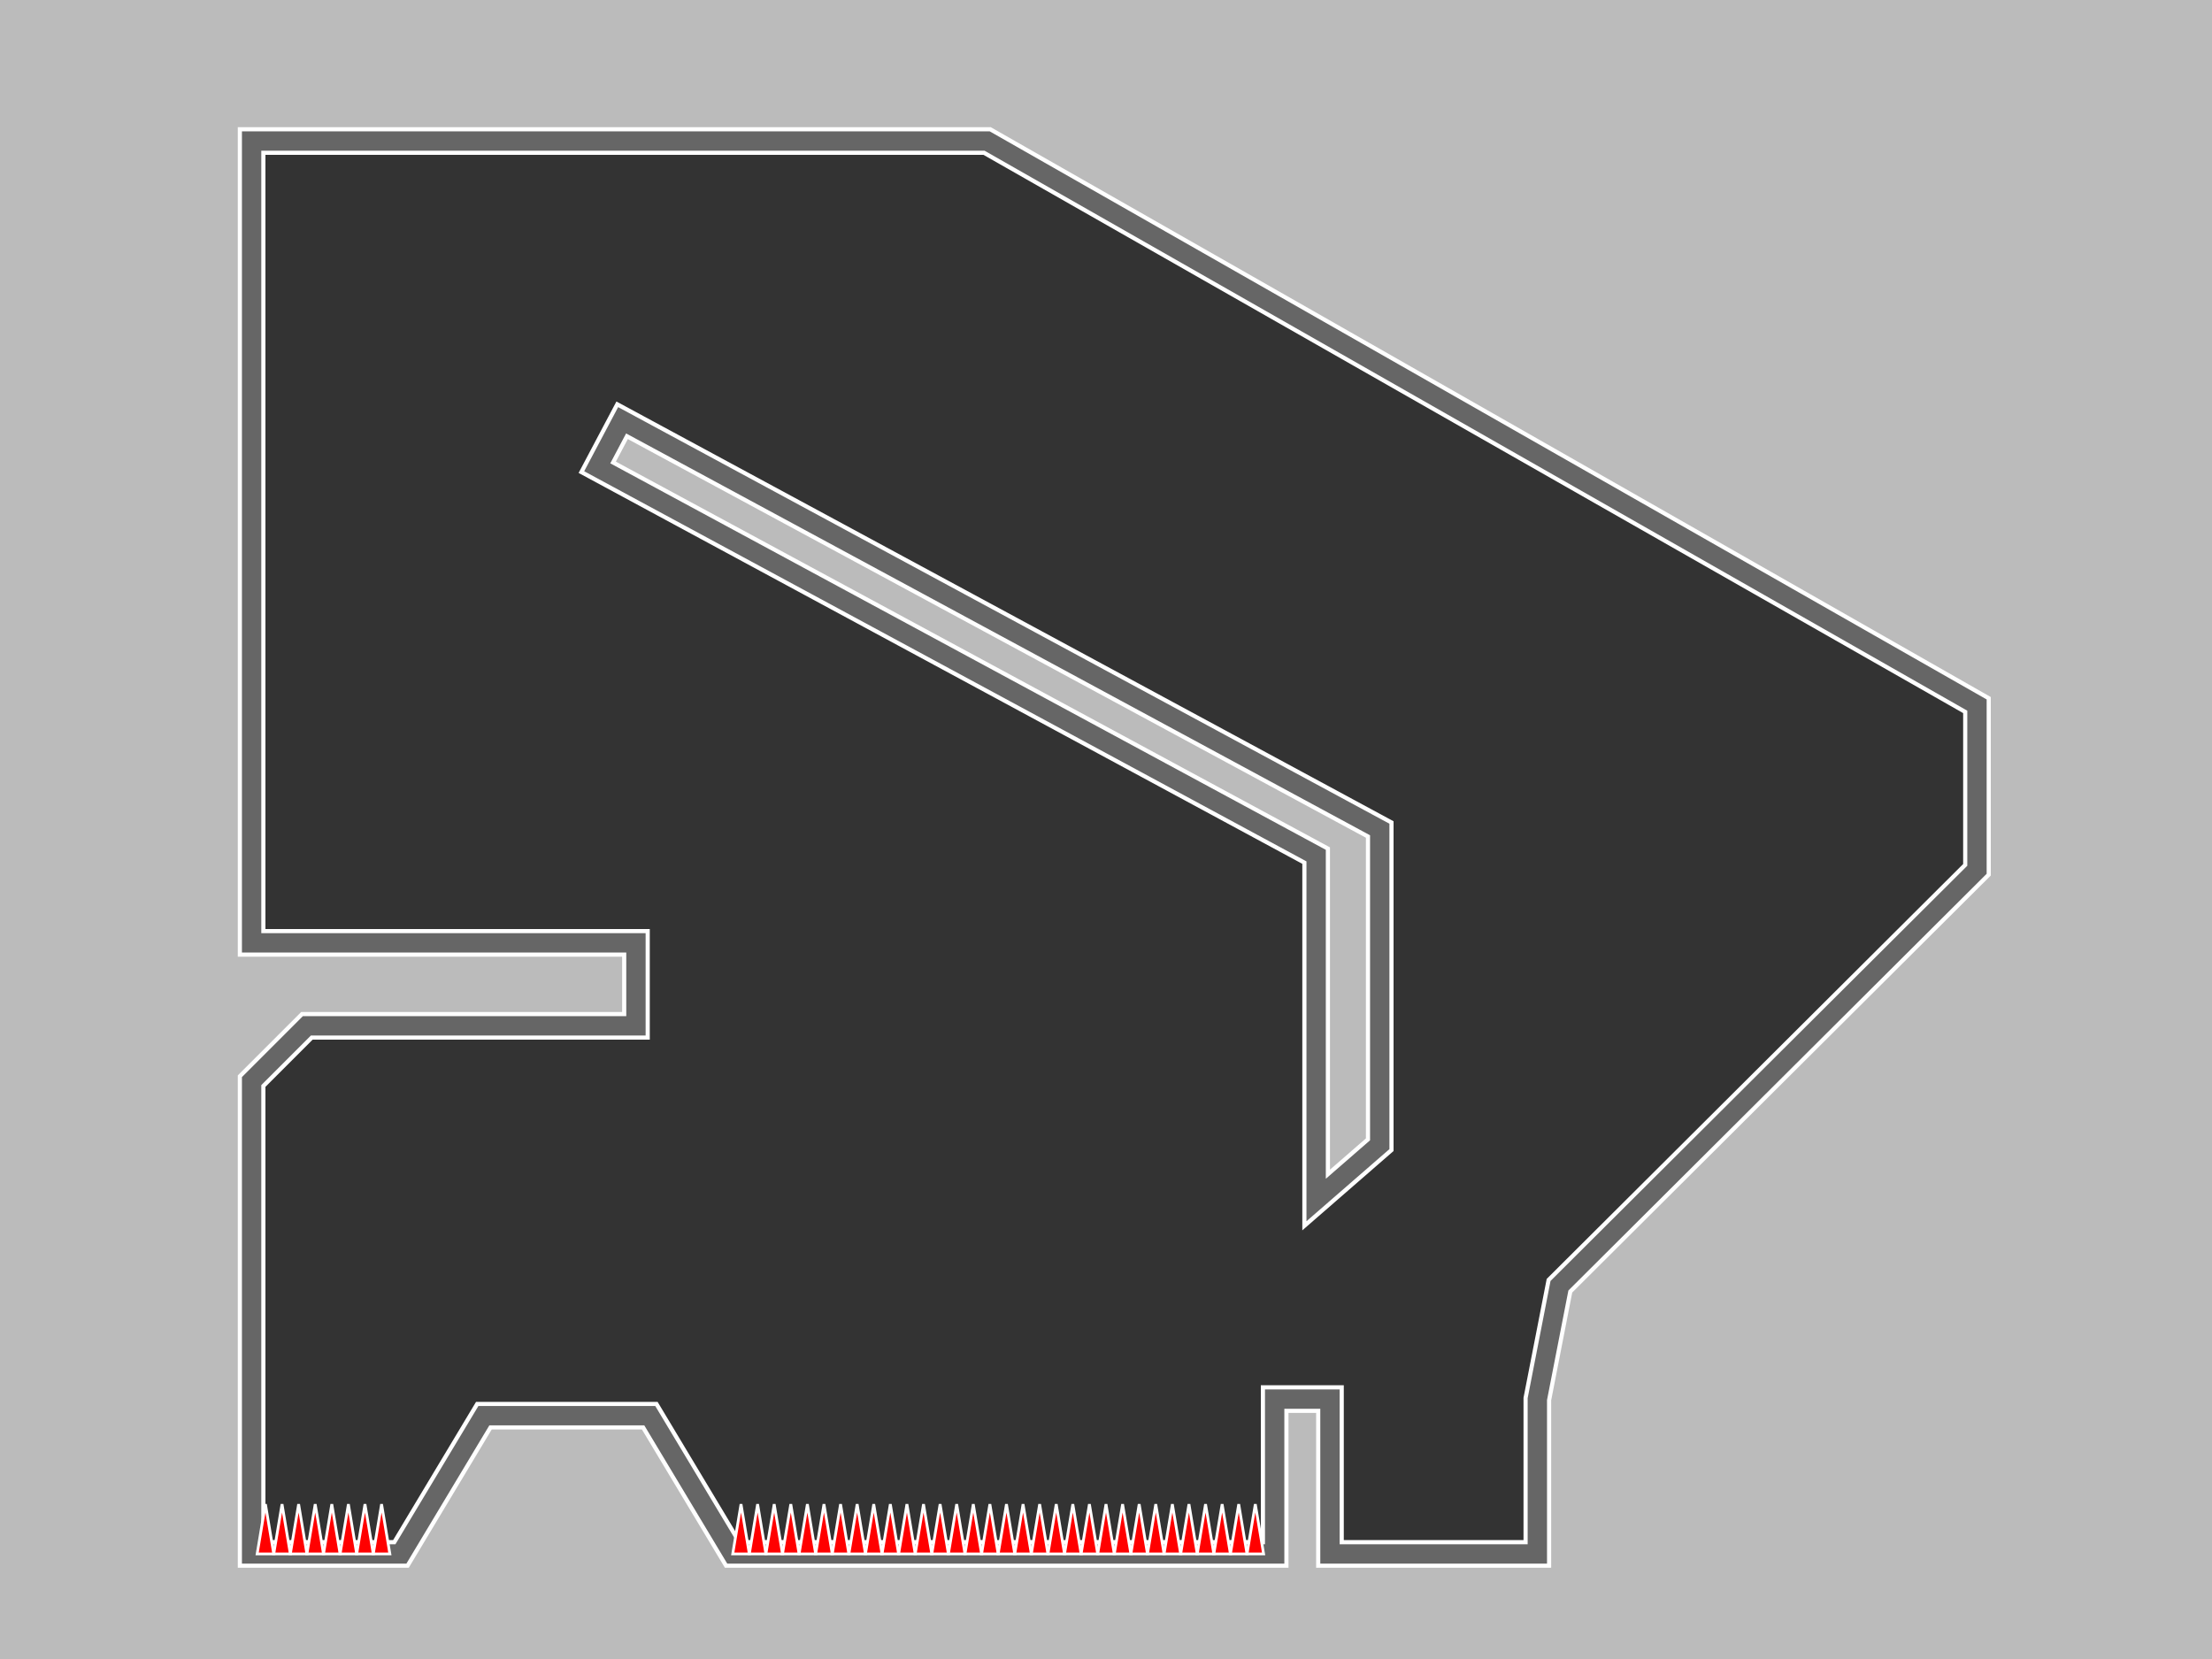 <?xml version="1.0" standalone="no"?>
<!-- Generator: Adobe Fireworks 10, Export SVG Extension by Aaron Beall (http://fireworks.abeall.com) . Version: 0.6.1  -->
<!DOCTYPE svg PUBLIC "-//W3C//DTD SVG 1.1//EN" "http://www.w3.org/Graphics/SVG/1.1/DTD/svg11.dtd">
<svg id="levels.fw-tight" viewBox="0 0 800 600" style="background-color:#ffffff00" version="1.1"
	xmlns="http://www.w3.org/2000/svg" xmlns:xlink="http://www.w3.org/1999/xlink" xml:space="preserve"
	x="0px" y="0px" width="800px" height="600px"
>
	<rect x="0" y="0" width="800" height="600" fill="#333333" stroke="none"/>
	<g id="Layer%201">
		<path d="M -58 -75 L -58 643 L 850 643 L 850 -75 L -58 -75 ZM 481 562 L 481 506 L 461 506 L 461 562 L 265 562 L 235 512 L 175 512 L 145 562 L 91 562 L 91 405 L 91 391 L 111 371 L 230 371 L 230 341 L 91 341 L 91 51 L 357 51 L 715 255 L 715 314.565 L 564 465 L 556 506 L 556 562 L 481 562 Z" stroke="#ffffff" stroke-width="10" fill="#bbbbbb"/>
		<path d="M -58 -75 L -58 643 L 850 643 L 850 -75 L -58 -75 ZM 481 562 L 481 506 L 461 506 L 461 562 L 265 562 L 235 512 L 175 512 L 145 562 L 91 562 L 91 405 L 91 391 L 111 371 L 230 371 L 230 341 L 91 341 L 91 51 L 357 51 L 715 255 L 715 314.565 L 564 465 L 556 506 L 556 562 L 481 562 Z" stroke="#666666" stroke-width="7" fill="none"/>
		<g>
			<path d="M 117 562 L 120 544 L 123 562 L 117 562 Z" stroke="#ffffff00" stroke-width="1" fill="#ff0000"/>
			<path d="M 123 562 L 126 544 L 129 562 L 123 562 Z" stroke="#ffffff00" stroke-width="1" fill="#ff0000"/>
			<path d="M 129 562 L 132 544 L 135 562 L 129 562 Z" stroke="#ffffff00" stroke-width="1" fill="#ff0000"/>
			<path d="M 135 562 L 138 544 L 141 562 L 135 562 Z" stroke="#ffffff00" stroke-width="1" fill="#ff0000"/>
		</g>
		<g>
			<path d="M 93 562 L 96 544 L 99 562 L 93 562 Z" stroke="#ffffff00" stroke-width="1" fill="#ff0000"/>
			<path d="M 99 562 L 102 544 L 105 562 L 99 562 Z" stroke="#ffffff00" stroke-width="1" fill="#ff0000"/>
			<path d="M 105 562 L 108 544 L 111 562 L 105 562 Z" stroke="#ffffff00" stroke-width="1" fill="#ff0000"/>
			<path d="M 111 562 L 114 544 L 117 562 L 111 562 Z" stroke="#ffffff00" stroke-width="1" fill="#ff0000"/>
		</g>
		<g>
			<path d="M 289 562 L 292 544 L 295 562 L 289 562 Z" stroke="#ffffff00" stroke-width="1" fill="#ff0000"/>
			<path d="M 295 562 L 298 544 L 301 562 L 295 562 Z" stroke="#ffffff00" stroke-width="1" fill="#ff0000"/>
			<path d="M 301 562 L 304 544 L 307 562 L 301 562 Z" stroke="#ffffff00" stroke-width="1" fill="#ff0000"/>
			<path d="M 307 562 L 310 544 L 313 562 L 307 562 Z" stroke="#ffffff00" stroke-width="1" fill="#ff0000"/>
		</g>
		<g>
			<path d="M 265 562 L 268 544 L 271 562 L 265 562 Z" stroke="#ffffff00" stroke-width="1" fill="#ff0000"/>
			<path d="M 271 562 L 274 544 L 277 562 L 271 562 Z" stroke="#ffffff00" stroke-width="1" fill="#ff0000"/>
			<path d="M 277 562 L 280 544 L 283 562 L 277 562 Z" stroke="#ffffff00" stroke-width="1" fill="#ff0000"/>
			<path d="M 283 562 L 286 544 L 289 562 L 283 562 Z" stroke="#ffffff00" stroke-width="1" fill="#ff0000"/>
		</g>
		<g>
			<path d="M 337 562 L 340 544 L 343 562 L 337 562 Z" stroke="#ffffff00" stroke-width="1" fill="#ff0000"/>
			<path d="M 343 562 L 346 544 L 349 562 L 343 562 Z" stroke="#ffffff00" stroke-width="1" fill="#ff0000"/>
			<path d="M 349 562 L 352 544 L 355 562 L 349 562 Z" stroke="#ffffff00" stroke-width="1" fill="#ff0000"/>
			<path d="M 355 562 L 358 544 L 361 562 L 355 562 Z" stroke="#ffffff00" stroke-width="1" fill="#ff0000"/>
		</g>
		<g>
			<path d="M 313 562 L 316 544 L 319 562 L 313 562 Z" stroke="#ffffff00" stroke-width="1" fill="#ff0000"/>
			<path d="M 319 562 L 322 544 L 325 562 L 319 562 Z" stroke="#ffffff00" stroke-width="1" fill="#ff0000"/>
			<path d="M 325 562 L 328 544 L 331 562 L 325 562 Z" stroke="#ffffff00" stroke-width="1" fill="#ff0000"/>
			<path d="M 331 562 L 334 544 L 337 562 L 331 562 Z" stroke="#ffffff00" stroke-width="1" fill="#ff0000"/>
		</g>
		<g>
			<path d="M 385 562 L 388 544 L 391 562 L 385 562 Z" stroke="#ffffff00" stroke-width="1" fill="#ff0000"/>
			<path d="M 391 562 L 394 544 L 397 562 L 391 562 Z" stroke="#ffffff00" stroke-width="1" fill="#ff0000"/>
			<path d="M 397 562 L 400 544 L 403 562 L 397 562 Z" stroke="#ffffff00" stroke-width="1" fill="#ff0000"/>
			<path d="M 403 562 L 406 544 L 409 562 L 403 562 Z" stroke="#ffffff00" stroke-width="1" fill="#ff0000"/>
		</g>
		<g>
			<path d="M 361 562 L 364 544 L 367 562 L 361 562 Z" stroke="#ffffff00" stroke-width="1" fill="#ff0000"/>
			<path d="M 367 562 L 370 544 L 373 562 L 367 562 Z" stroke="#ffffff00" stroke-width="1" fill="#ff0000"/>
			<path d="M 373 562 L 376 544 L 379 562 L 373 562 Z" stroke="#ffffff00" stroke-width="1" fill="#ff0000"/>
			<path d="M 379 562 L 382 544 L 385 562 L 379 562 Z" stroke="#ffffff00" stroke-width="1" fill="#ff0000"/>
		</g>
		<g>
			<path d="M 433 562 L 436 544 L 439 562 L 433 562 Z" stroke="#ffffff00" stroke-width="1" fill="#ff0000"/>
			<path d="M 439 562 L 442 544 L 445 562 L 439 562 Z" stroke="#ffffff00" stroke-width="1" fill="#ff0000"/>
			<path d="M 445 562 L 448 544 L 451 562 L 445 562 Z" stroke="#ffffff00" stroke-width="1" fill="#ff0000"/>
			<path d="M 451 562 L 454 544 L 457 562 L 451 562 Z" stroke="#ffffff00" stroke-width="1" fill="#ff0000"/>
		</g>
		<g>
			<path d="M 409 562 L 412 544 L 415 562 L 409 562 Z" stroke="#ffffff00" stroke-width="1" fill="#ff0000"/>
			<path d="M 415 562 L 418 544 L 421 562 L 415 562 Z" stroke="#ffffff00" stroke-width="1" fill="#ff0000"/>
			<path d="M 421 562 L 424 544 L 427 562 L 421 562 Z" stroke="#ffffff00" stroke-width="1" fill="#ff0000"/>
			<path d="M 427 562 L 430 544 L 433 562 L 427 562 Z" stroke="#ffffff00" stroke-width="1" fill="#ff0000"/>
		</g>
		<path d="M 499 300 " stroke="#ff0000" stroke-width="1" fill="none"/>
		<path d="M 225 152 L 216 169 L 476 309.44 L 476 434 L 499 414 L 499 300 L 225 152 Z" stroke="#ffffff" stroke-width="10" fill="#bbbbbb"/>
		<path d="M 225 152 L 216 169 L 476 309.44 L 476 434 L 499 414 L 499 300 L 225 152 Z" stroke="#666666" stroke-width="7" fill="none"/>
	</g>
</svg>